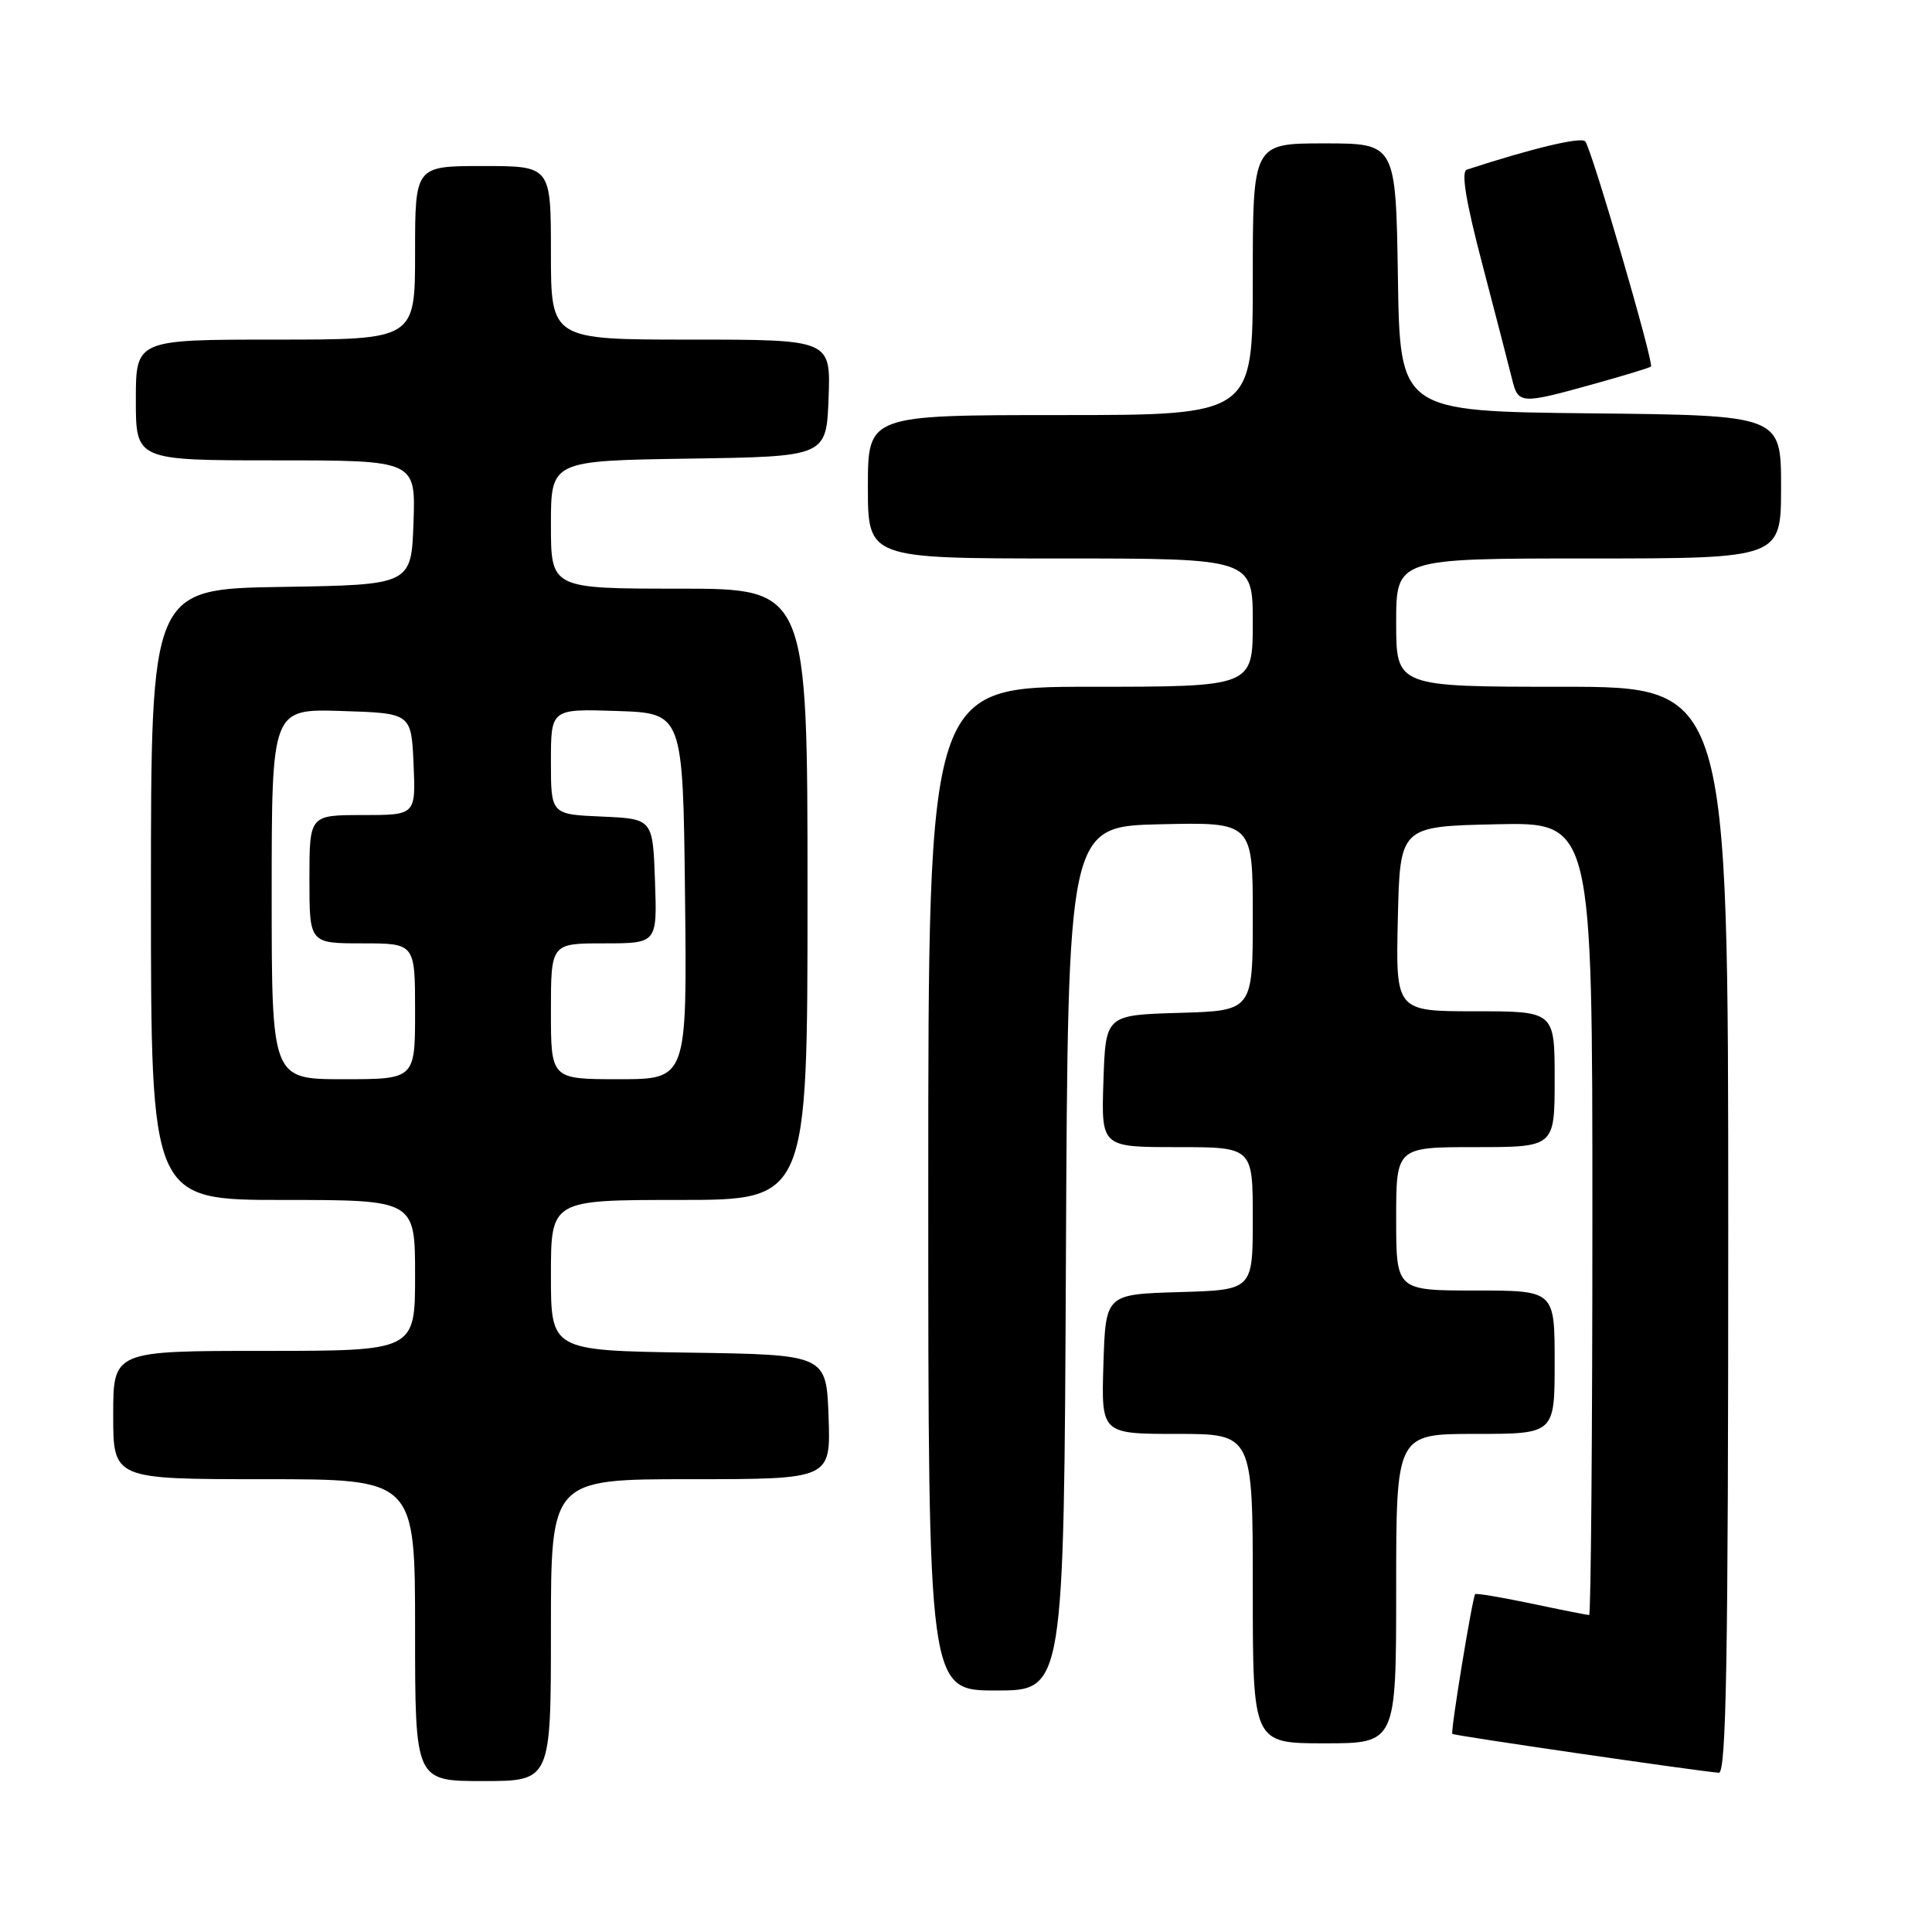 <?xml version="1.0" encoding="UTF-8" standalone="no"?>
<!DOCTYPE svg PUBLIC "-//W3C//DTD SVG 1.1//EN" "http://www.w3.org/Graphics/SVG/1.1/DTD/svg11.dtd" >
<svg xmlns="http://www.w3.org/2000/svg" xmlns:xlink="http://www.w3.org/1999/xlink" version="1.1" viewBox="0 0 256 256">
 <g >
 <path fill="currentColor"
d=" M 73.00 216.00 C 73.00 196.00 73.00 196.00 91.54 196.00 C 110.08 196.00 110.08 196.00 109.79 187.75 C 109.50 179.50 109.50 179.50 91.25 179.23 C 73.00 178.95 73.00 178.95 73.00 168.98 C 73.00 159.00 73.00 159.00 90.00 159.00 C 107.00 159.00 107.00 159.00 107.00 118.50 C 107.00 78.00 107.00 78.00 90.00 78.00 C 73.00 78.00 73.00 78.00 73.00 69.52 C 73.00 61.05 73.00 61.05 91.25 60.77 C 109.50 60.50 109.50 60.50 109.79 52.75 C 110.08 45.00 110.08 45.00 91.54 45.00 C 73.00 45.00 73.00 45.00 73.00 33.50 C 73.00 22.00 73.00 22.00 64.00 22.00 C 55.00 22.00 55.00 22.00 55.00 33.50 C 55.00 45.00 55.00 45.00 36.50 45.00 C 18.00 45.00 18.00 45.00 18.00 53.00 C 18.00 61.00 18.00 61.00 36.54 61.00 C 55.08 61.00 55.08 61.00 54.79 69.25 C 54.50 77.50 54.50 77.50 37.25 77.77 C 20.00 78.05 20.00 78.05 20.00 118.52 C 20.00 159.00 20.00 159.00 37.50 159.00 C 55.00 159.00 55.00 159.00 55.00 169.00 C 55.00 179.00 55.00 179.00 35.00 179.00 C 15.00 179.00 15.00 179.00 15.00 187.50 C 15.00 196.00 15.00 196.00 35.00 196.00 C 55.00 196.00 55.00 196.00 55.00 216.00 C 55.00 236.00 55.00 236.00 64.00 236.00 C 73.00 236.00 73.00 236.00 73.00 216.00 Z  M 229.00 163.00 C 229.00 91.00 229.00 91.00 207.00 91.00 C 185.00 91.00 185.00 91.00 185.00 82.50 C 185.00 74.00 185.00 74.00 210.50 74.00 C 236.00 74.00 236.00 74.00 236.00 64.52 C 236.00 55.03 236.00 55.03 210.75 54.77 C 185.50 54.50 185.50 54.50 185.23 36.75 C 184.95 19.00 184.95 19.00 175.48 19.00 C 166.00 19.00 166.00 19.00 166.00 37.00 C 166.00 55.00 166.00 55.00 140.50 55.00 C 115.00 55.00 115.00 55.00 115.00 64.50 C 115.00 74.00 115.00 74.00 140.50 74.00 C 166.00 74.00 166.00 74.00 166.00 82.50 C 166.00 91.00 166.00 91.00 144.50 91.00 C 123.00 91.00 123.00 91.00 123.00 157.50 C 123.00 224.00 123.00 224.00 131.99 224.00 C 140.98 224.00 140.98 224.00 141.24 166.75 C 141.50 109.50 141.50 109.50 153.75 109.22 C 166.00 108.94 166.00 108.94 166.00 121.43 C 166.00 133.93 166.00 133.93 156.25 134.21 C 146.50 134.50 146.50 134.50 146.21 143.25 C 145.92 152.00 145.92 152.00 155.96 152.00 C 166.00 152.00 166.00 152.00 166.00 161.46 C 166.00 170.93 166.00 170.93 156.25 171.21 C 146.50 171.50 146.50 171.50 146.21 180.75 C 145.92 190.00 145.92 190.00 155.96 190.00 C 166.00 190.00 166.00 190.00 166.00 210.50 C 166.00 231.00 166.00 231.00 175.50 231.00 C 185.00 231.00 185.00 231.00 185.00 210.50 C 185.00 190.00 185.00 190.00 195.50 190.00 C 206.00 190.00 206.00 190.00 206.00 180.50 C 206.00 171.00 206.00 171.00 195.50 171.00 C 185.00 171.00 185.00 171.00 185.00 161.50 C 185.00 152.00 185.00 152.00 195.50 152.00 C 206.00 152.00 206.00 152.00 206.00 143.00 C 206.00 134.00 206.00 134.00 195.47 134.00 C 184.94 134.00 184.94 134.00 185.22 121.75 C 185.50 109.50 185.50 109.50 198.25 109.22 C 211.00 108.94 211.00 108.94 211.00 161.47 C 211.00 190.36 210.80 214.00 210.57 214.00 C 210.33 214.00 206.88 213.32 202.92 212.48 C 198.95 211.65 195.60 211.09 195.47 211.23 C 195.10 211.66 192.18 229.47 192.44 229.75 C 192.65 229.98 224.65 234.64 227.75 234.90 C 228.74 234.98 229.00 219.99 229.00 163.00 Z  M 211.01 50.93 C 215.11 49.79 218.60 48.73 218.76 48.57 C 219.19 48.14 210.87 19.63 210.05 18.73 C 209.49 18.11 203.06 19.64 194.36 22.48 C 193.58 22.74 194.23 26.71 196.46 35.18 C 198.23 41.95 199.99 48.74 200.36 50.25 C 201.17 53.55 201.50 53.57 211.01 50.93 Z  M 36.00 118.46 C 36.00 93.92 36.00 93.92 45.25 94.21 C 54.50 94.50 54.50 94.50 54.80 101.25 C 55.09 108.00 55.09 108.00 48.05 108.00 C 41.00 108.00 41.00 108.00 41.00 116.50 C 41.00 125.00 41.00 125.00 48.00 125.00 C 55.00 125.00 55.00 125.00 55.00 134.00 C 55.00 143.00 55.00 143.00 45.50 143.00 C 36.00 143.00 36.00 143.00 36.00 118.46 Z  M 73.00 134.00 C 73.00 125.00 73.00 125.00 80.04 125.00 C 87.08 125.00 87.08 125.00 86.79 116.75 C 86.50 108.50 86.50 108.50 79.75 108.20 C 73.00 107.91 73.00 107.91 73.00 100.92 C 73.00 93.92 73.00 93.92 81.75 94.21 C 90.50 94.50 90.50 94.50 90.77 118.75 C 91.04 143.00 91.04 143.00 82.02 143.00 C 73.00 143.00 73.00 143.00 73.00 134.00 Z "/>
</g>
</svg>